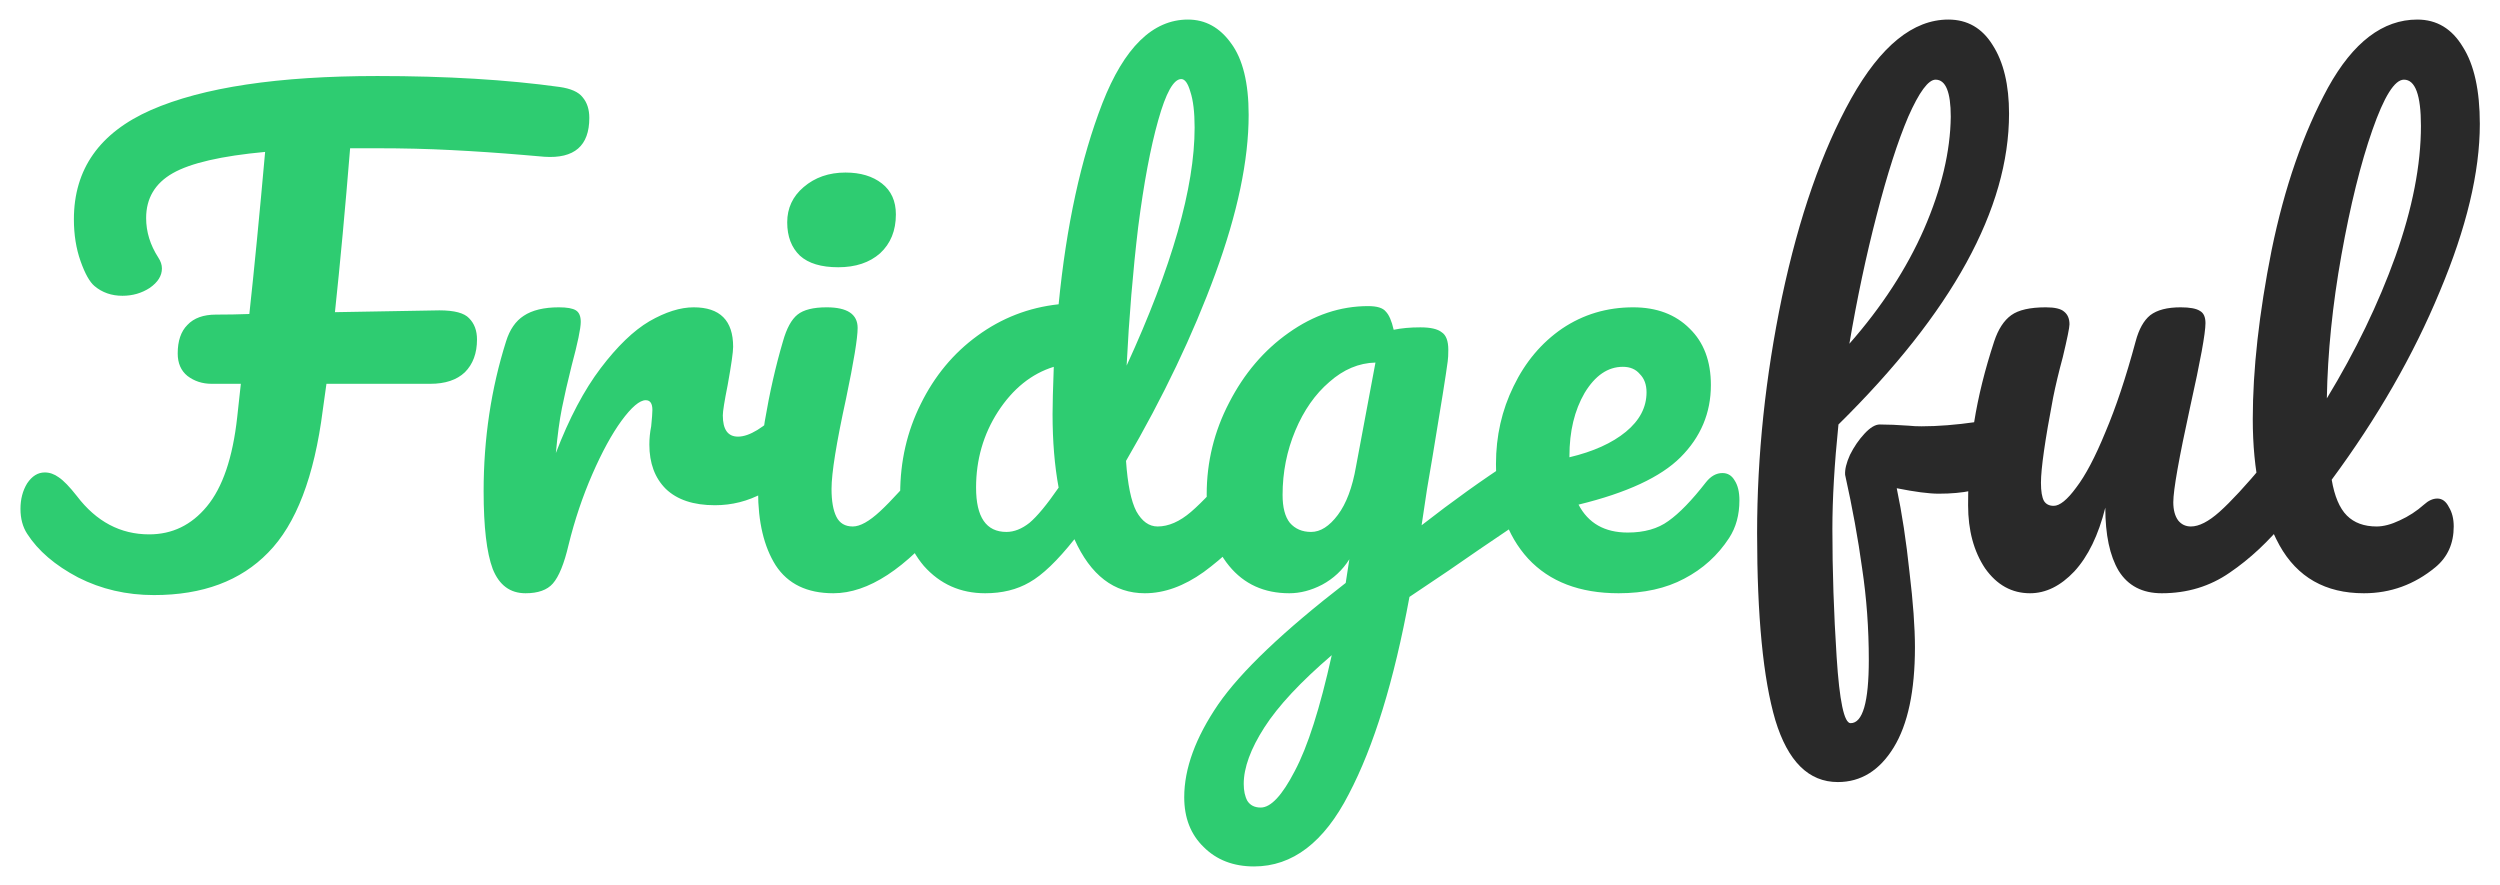 <svg width="593" height="210" viewBox="0 0 593 210" fill="none" xmlns="http://www.w3.org/2000/svg">
<g filter="url(#filter0_d_748_2)">
<path d="M132.728 16.624C135.416 17.008 137.24 17.824 138.2 19.072C139.256 20.32 139.784 21.952 139.784 23.968C139.784 30.592 136.232 33.664 129.128 33.184L124.088 32.752C118.424 32.272 112.76 31.888 107.096 31.6C101.528 31.312 95.672 31.168 89.528 31.168H83.048C81.896 45.376 80.696 58.336 79.448 70.048L104.216 69.616C107.768 69.616 110.12 70.24 111.272 71.488C112.52 72.736 113.144 74.416 113.144 76.528C113.144 79.792 112.184 82.384 110.264 84.304C108.344 86.128 105.608 87.04 102.056 87.04H77.432L76.568 93.232C74.552 109.072 70.232 120.352 63.608 127.072C57.08 133.792 48.056 137.152 36.536 137.152C30.008 137.152 24.008 135.76 18.536 132.976C13.064 130.096 9.032 126.64 6.44 122.608C5.384 120.976 4.856 119.008 4.856 116.704C4.856 114.4 5.384 112.384 6.44 110.656C7.592 108.928 8.984 108.064 10.616 108.064C11.768 108.064 12.872 108.448 13.928 109.216C15.08 109.984 16.52 111.472 18.248 113.68C22.856 119.728 28.568 122.752 35.384 122.752C40.856 122.752 45.416 120.544 49.064 116.128C52.808 111.616 55.208 104.56 56.264 94.96L57.128 87.04H50.216C48.008 87.04 46.088 86.416 44.456 85.168C42.92 83.92 42.152 82.144 42.152 79.84C42.152 76.864 42.92 74.608 44.456 73.072C45.992 71.44 48.248 70.624 51.224 70.624C53.912 70.624 56.552 70.576 59.144 70.48C60.296 59.92 61.544 47.104 62.888 32.032C52.52 32.992 45.224 34.672 41 37.072C36.776 39.472 34.664 43.024 34.664 47.728C34.664 50.992 35.624 54.112 37.544 57.088C38.12 57.952 38.408 58.816 38.408 59.68C38.408 61.408 37.448 62.944 35.528 64.288C33.608 65.536 31.448 66.16 29.048 66.16C26.456 66.16 24.248 65.392 22.424 63.856C21.272 62.896 20.168 60.928 19.112 57.952C18.056 54.976 17.528 51.664 17.528 48.016C17.528 36.112 23.624 27.472 35.816 22.096C48.104 16.72 66.008 14.032 89.528 14.032C105.848 14.032 120.248 14.896 132.728 16.624ZM124.652 136.72C121.004 136.72 118.412 134.8 116.876 130.96C115.436 127.12 114.716 120.976 114.716 112.528C114.716 100.048 116.492 88.192 120.044 76.96C120.908 74.176 122.3 72.16 124.22 70.912C126.236 69.568 129.02 68.896 132.572 68.896C134.492 68.896 135.836 69.136 136.604 69.616C137.372 70.096 137.756 71.008 137.756 72.352C137.756 73.888 137.036 77.344 135.596 82.72C134.636 86.56 133.868 89.92 133.292 92.8C132.716 95.68 132.236 99.232 131.852 103.456C135.02 95.2 138.572 88.48 142.508 83.296C146.444 78.112 150.284 74.416 154.028 72.208C157.868 70 161.372 68.896 164.54 68.896C170.78 68.896 173.9 72.016 173.9 78.256C173.9 79.504 173.468 82.528 172.604 87.328C171.836 91.168 171.452 93.568 171.452 94.528C171.452 97.888 172.652 99.568 175.052 99.568C177.74 99.568 181.196 97.456 185.42 93.232C186.668 91.984 187.964 91.36 189.308 91.36C190.556 91.36 191.516 91.936 192.188 93.088C192.956 94.144 193.34 95.584 193.34 97.408C193.34 100.96 192.38 103.744 190.46 105.76C187.772 108.544 184.604 110.944 180.956 112.96C177.404 114.88 173.612 115.84 169.58 115.84C164.492 115.84 160.604 114.544 157.916 111.952C155.324 109.36 154.028 105.856 154.028 101.44C154.028 100 154.172 98.56 154.46 97.12C154.652 95.2 154.748 93.904 154.748 93.232C154.748 91.696 154.22 90.928 153.164 90.928C151.724 90.928 149.804 92.56 147.404 95.824C145.1 98.992 142.796 103.216 140.492 108.496C138.188 113.776 136.316 119.344 134.876 125.2C133.82 129.712 132.572 132.784 131.132 134.416C129.788 135.952 127.628 136.72 124.652 136.72ZM198.823 59.392C194.791 59.392 191.767 58.48 189.751 56.656C187.735 54.736 186.727 52.096 186.727 48.736C186.727 45.376 188.023 42.592 190.615 40.384C193.303 38.08 196.615 36.928 200.551 36.928C204.103 36.928 206.983 37.792 209.191 39.52C211.399 41.248 212.503 43.696 212.503 46.864C212.503 50.704 211.255 53.776 208.759 56.08C206.263 58.288 202.951 59.392 198.823 59.392ZM197.671 136.72C191.431 136.72 186.871 134.512 183.991 130.096C181.207 125.68 179.815 119.824 179.815 112.528C179.815 108.208 180.343 102.688 181.399 95.968C182.551 89.152 183.991 82.816 185.719 76.96C186.583 73.888 187.735 71.776 189.175 70.624C190.615 69.472 192.919 68.896 196.087 68.896C200.983 68.896 203.431 70.528 203.431 73.792C203.431 76.192 202.519 81.76 200.695 90.496C198.391 101.056 197.239 108.208 197.239 111.952C197.239 114.832 197.623 117.04 198.391 118.576C199.159 120.112 200.455 120.88 202.279 120.88C204.007 120.88 206.167 119.68 208.759 117.28C211.351 114.88 214.807 111.088 219.127 105.904C220.279 104.56 221.575 103.888 223.015 103.888C224.263 103.888 225.223 104.464 225.895 105.616C226.663 106.768 227.047 108.352 227.047 110.368C227.047 114.208 226.135 117.184 224.311 119.296C214.807 130.912 205.927 136.72 197.671 136.72ZM297.188 103.888C298.436 103.888 299.396 104.464 300.068 105.616C300.836 106.768 301.22 108.352 301.22 110.368C301.22 114.208 300.308 117.184 298.484 119.296C294.548 124.096 290.228 128.224 285.524 131.68C280.82 135.04 276.164 136.72 271.556 136.72C264.26 136.72 258.692 132.448 254.852 123.904C250.82 128.992 247.268 132.4 244.196 134.128C241.22 135.856 237.716 136.72 233.684 136.72C227.828 136.72 222.98 134.56 219.14 130.24C215.396 125.824 213.524 120.112 213.524 113.104C213.524 105.424 215.156 98.32 218.42 91.792C221.684 85.168 226.148 79.792 231.812 75.664C237.572 71.44 244.004 68.944 251.108 68.176C252.932 49.552 256.388 33.664 261.476 20.512C266.66 7.264 273.428 0.64 281.78 0.64C285.908 0.64 289.316 2.512 292.004 6.256C294.788 10 296.18 15.664 296.18 23.248C296.18 34 293.54 46.576 288.26 60.976C282.98 75.376 275.924 90.16 267.092 105.328C267.476 110.896 268.292 114.88 269.54 117.28C270.884 119.68 272.564 120.88 274.58 120.88C277.172 120.88 279.812 119.728 282.5 117.424C285.188 115.12 288.788 111.28 293.3 105.904C294.452 104.56 295.748 103.888 297.188 103.888ZM280.196 14.752C278.372 14.752 276.548 18.016 274.724 24.544C272.9 30.976 271.316 39.424 269.972 49.888C268.724 60.352 267.812 71.296 267.236 82.72C277.988 59.296 283.364 40.48 283.364 26.272C283.364 22.624 283.028 19.792 282.356 17.776C281.78 15.76 281.06 14.752 280.196 14.752ZM238.724 122.176C240.548 122.176 242.372 121.456 244.196 120.016C246.02 118.48 248.324 115.696 251.108 111.664C250.148 106.48 249.668 100.672 249.668 94.24C249.668 91.936 249.764 88.192 249.956 83.008C244.676 84.64 240.26 88.192 236.708 93.664C233.252 99.04 231.524 105.04 231.524 111.664C231.524 118.672 233.924 122.176 238.724 122.176ZM361.828 104.176C363.076 104.176 364.036 104.8 364.708 106.048C365.476 107.2 365.859 108.688 365.859 110.512C365.859 112.72 365.524 114.448 364.852 115.696C364.18 116.944 363.124 118.048 361.684 119.008C353.428 124.576 347.38 128.704 343.54 131.392L334.324 137.584C330.676 157.456 325.876 173.056 319.924 184.384C314.068 195.808 306.58 201.52 297.46 201.52C292.564 201.52 288.58 199.984 285.508 196.912C282.436 193.936 280.899 190 280.899 185.104C280.899 178.288 283.588 170.944 288.964 163.072C294.34 155.296 304.42 145.696 319.203 134.272L320.068 128.656C318.436 131.248 316.276 133.264 313.588 134.704C310.996 136.048 308.404 136.72 305.812 136.72C299.86 136.72 295.108 134.56 291.556 130.24C288.004 125.92 286.228 120.256 286.228 113.248C286.228 105.568 288.004 98.32 291.556 91.504C295.108 84.592 299.812 79.072 305.668 74.944C311.62 70.72 317.908 68.608 324.532 68.608C326.644 68.608 328.036 69.04 328.708 69.904C329.476 70.672 330.1 72.112 330.58 74.224C332.404 73.84 334.516 73.648 336.916 73.648C339.316 73.648 340.996 74.032 341.956 74.8C343.012 75.472 343.54 76.864 343.54 78.976C343.54 80.128 343.492 81.04 343.396 81.712C343.012 84.688 341.812 92.224 339.796 104.32C339.412 106.624 338.98 109.168 338.5 111.952C338.116 114.64 337.684 117.52 337.204 120.592C344.596 114.832 351.7 109.744 358.516 105.328C359.764 104.56 360.868 104.176 361.828 104.176ZM310.996 122.176C313.204 122.176 315.316 120.832 317.332 118.144C319.348 115.456 320.788 111.616 321.652 106.624L326.26 82C322.324 82.096 318.676 83.632 315.316 86.608C311.956 89.488 309.268 93.328 307.252 98.128C305.236 102.928 304.228 108.016 304.228 113.392C304.228 116.368 304.804 118.576 305.956 120.016C307.204 121.456 308.884 122.176 310.996 122.176ZM299.044 187.552C301.444 187.552 304.132 184.672 307.108 178.912C310.18 173.152 313.108 163.984 315.892 151.408C308.5 157.744 303.172 163.456 299.908 168.544C296.644 173.632 295.012 178.096 295.012 181.936C295.012 183.568 295.3 184.912 295.876 185.968C296.548 187.024 297.604 187.552 299.044 187.552ZM408.558 108.208C409.806 108.208 410.766 108.784 411.438 109.936C412.206 111.088 412.59 112.672 412.59 114.688C412.59 118.144 411.774 121.12 410.142 123.616C407.454 127.744 403.902 130.96 399.486 133.264C395.166 135.568 389.982 136.72 383.934 136.72C374.718 136.72 367.566 133.984 362.478 128.512C357.39 122.944 354.846 115.456 354.846 106.048C354.846 99.424 356.238 93.28 359.022 87.616C361.806 81.856 365.646 77.296 370.542 73.936C375.534 70.576 381.15 68.896 387.39 68.896C392.958 68.896 397.422 70.576 400.782 73.936C404.142 77.2 405.822 81.664 405.822 87.328C405.822 93.952 403.422 99.664 398.622 104.464C393.918 109.168 385.854 112.912 374.43 115.696C376.734 120.112 380.622 122.32 386.094 122.32C390.03 122.32 393.246 121.408 395.742 119.584C398.334 117.76 401.31 114.688 404.67 110.368C405.822 108.928 407.118 108.208 408.558 108.208ZM384.942 83.008C381.39 83.008 378.366 85.072 375.87 89.2C373.47 93.328 372.27 98.32 372.27 104.176V104.464C377.934 103.12 382.398 101.104 385.662 98.416C388.926 95.728 390.558 92.608 390.558 89.056C390.558 87.232 390.03 85.792 388.974 84.736C388.014 83.584 386.67 83.008 384.942 83.008Z" fill="#2ECC71"/>
</g>
<g filter="url(#filter1_d_748_2)">
<path d="M473.665 95.68C476.353 95.68 477.697 97.696 477.697 101.728C477.697 109.312 471.745 113.104 459.841 113.104C457.537 113.104 454.225 112.672 449.905 111.808C451.153 117.76 452.161 124.384 452.929 131.68C453.793 138.88 454.225 144.832 454.225 149.536C454.225 159.904 452.545 167.824 449.185 173.296C445.825 178.768 441.409 181.504 435.937 181.504C429.025 181.504 424.081 176.608 421.105 166.816C418.225 157.024 416.785 142.24 416.785 122.464C416.785 104.032 418.753 85.36 422.689 66.448C426.721 47.44 432.193 31.744 439.105 19.36C446.113 6.88 453.793 0.64 462.145 0.64C466.657 0.64 470.161 2.656 472.657 6.688C475.249 10.72 476.545 16.144 476.545 22.96C476.545 45.52 463.057 70.096 436.081 96.688C435.121 106.096 434.641 114.352 434.641 121.456C434.641 131.344 434.977 141.472 435.649 151.84C436.321 162.304 437.425 167.536 438.961 167.536C441.841 167.536 443.281 162.544 443.281 152.56C443.281 145.072 442.753 137.824 441.697 130.816C440.737 123.808 439.393 116.416 437.665 108.64C437.569 107.392 437.953 105.808 438.817 103.888C439.777 101.968 440.929 100.288 442.273 98.848C443.617 97.408 444.817 96.688 445.873 96.688C447.793 96.688 450.097 96.784 452.785 96.976C453.649 97.072 454.657 97.12 455.809 97.12C459.649 97.12 463.921 96.784 468.625 96.112C469.393 96.016 470.209 95.92 471.073 95.824C471.937 95.728 472.801 95.68 473.665 95.68ZM459.121 14.896C457.393 14.896 455.233 17.824 452.641 23.68C450.145 29.536 447.649 37.312 445.153 47.008C442.657 56.608 440.497 66.784 438.673 77.536C446.353 68.8 452.257 59.728 456.385 50.32C460.513 40.816 462.625 31.936 462.721 23.68C462.721 17.824 461.521 14.896 459.121 14.896ZM481.522 136.72C477.202 136.72 473.65 134.752 470.866 130.816C468.178 126.784 466.834 121.792 466.834 115.84C466.834 108.64 467.314 102.064 468.274 96.112C469.234 90.064 470.818 83.68 473.026 76.96C473.986 74.08 475.33 72.016 477.058 70.768C478.786 69.52 481.522 68.896 485.266 68.896C487.378 68.896 488.818 69.232 489.586 69.904C490.45 70.576 490.882 71.584 490.882 72.928C490.882 73.696 490.354 76.288 489.298 80.704C488.338 84.256 487.57 87.472 486.994 90.352C485.074 100.432 484.114 107.152 484.114 110.512C484.114 112.528 484.354 113.968 484.834 114.832C485.314 115.6 486.082 115.984 487.138 115.984C488.578 115.984 490.354 114.544 492.466 111.664C494.674 108.784 496.978 104.416 499.378 98.56C501.874 92.704 504.274 85.504 506.578 76.96C507.346 74.08 508.498 72.016 510.034 70.768C511.666 69.52 514.066 68.896 517.234 68.896C519.442 68.896 520.978 69.184 521.842 69.76C522.706 70.24 523.138 71.2 523.138 72.64C523.138 75.04 521.938 81.616 519.538 92.368C516.85 104.656 515.506 112.24 515.506 115.12C515.506 116.944 515.89 118.384 516.658 119.44C517.426 120.4 518.434 120.88 519.682 120.88C521.602 120.88 523.858 119.728 526.45 117.424C529.138 115.024 532.69 111.184 537.106 105.904C538.258 104.56 539.554 103.888 540.994 103.888C542.242 103.888 543.202 104.464 543.874 105.616C544.642 106.768 545.026 108.352 545.026 110.368C545.026 114.208 544.114 117.184 542.29 119.296C538.162 124.384 533.698 128.56 528.898 131.824C524.194 135.088 518.818 136.72 512.77 136.72C508.162 136.72 504.754 134.944 502.546 131.392C500.434 127.84 499.378 122.848 499.378 116.416C497.746 122.944 495.298 127.984 492.034 131.536C488.77 134.992 485.266 136.72 481.522 136.72ZM574.966 115.696C576.022 114.736 577.078 114.256 578.134 114.256C579.286 114.256 580.198 114.928 580.87 116.272C581.638 117.52 582.022 119.056 582.022 120.88C582.022 124.912 580.582 128.128 577.702 130.528C572.71 134.656 567.046 136.72 560.71 136.72C551.59 136.72 544.918 132.928 540.694 125.344C536.47 117.664 534.358 107.68 534.358 95.392C534.358 83.68 535.846 70.336 538.822 55.36C541.894 40.384 546.358 27.52 552.214 16.768C558.166 6.016 565.222 0.64 573.382 0.64C577.99 0.64 581.59 2.8 584.182 7.12C586.87 11.344 588.214 17.44 588.214 25.408C588.214 36.832 585.046 50.08 578.71 65.152C572.47 80.224 563.926 95.104 553.078 109.792C553.75 113.728 554.95 116.56 556.678 118.288C558.406 120.016 560.758 120.88 563.734 120.88C565.366 120.88 567.19 120.4 569.206 119.44C571.318 118.48 573.238 117.232 574.966 115.696ZM570.214 14.896C568.006 14.896 565.51 18.88 562.726 26.848C559.942 34.816 557.494 44.704 555.382 56.512C553.27 68.32 552.118 79.648 551.926 90.496C558.742 79.264 564.166 68.032 568.198 56.8C572.23 45.472 574.246 35.152 574.246 25.84C574.246 18.544 572.902 14.896 570.214 14.896Z" fill="#292929"/>
</g>
<defs>
<filter id="filter0_d_748_2" x="0.856" y="0.64" width="415.734" height="208.88" filterUnits="userSpaceOnUse" color-interpolation-filters="sRGB">
<feFlood flood-opacity="0" result="BackgroundImageFix"/>
<feColorMatrix in="SourceAlpha" type="matrix" values="0 0 0 0 0 0 0 0 0 0 0 0 0 0 0 0 0 0 127 0" result="hardAlpha"/>
<feOffset dy="4"/>
<feGaussianBlur stdDeviation="2"/>
<feComposite in2="hardAlpha" operator="out"/>
<feColorMatrix type="matrix" values="0 0 0 0 0 0 0 0 0 0 0 0 0 0 0 0 0 0 0.25 0"/>
<feBlend mode="normal" in2="BackgroundImageFix" result="effect1_dropShadow_748_2"/>
<feBlend mode="normal" in="SourceGraphic" in2="effect1_dropShadow_748_2" result="shape"/>
</filter>
<filter id="filter1_d_748_2" x="412.785" y="0.64" width="179.429" height="188.864" filterUnits="userSpaceOnUse" color-interpolation-filters="sRGB">
<feFlood flood-opacity="0" result="BackgroundImageFix"/>
<feColorMatrix in="SourceAlpha" type="matrix" values="0 0 0 0 0 0 0 0 0 0 0 0 0 0 0 0 0 0 127 0" result="hardAlpha"/>
<feOffset dy="4"/>
<feGaussianBlur stdDeviation="2"/>
<feComposite in2="hardAlpha" operator="out"/>
<feColorMatrix type="matrix" values="0 0 0 0 0 0 0 0 0 0 0 0 0 0 0 0 0 0 0.25 0"/>
<feBlend mode="normal" in2="BackgroundImageFix" result="effect1_dropShadow_748_2"/>
<feBlend mode="normal" in="SourceGraphic" in2="effect1_dropShadow_748_2" result="shape"/>
</filter>
</defs>
</svg>
